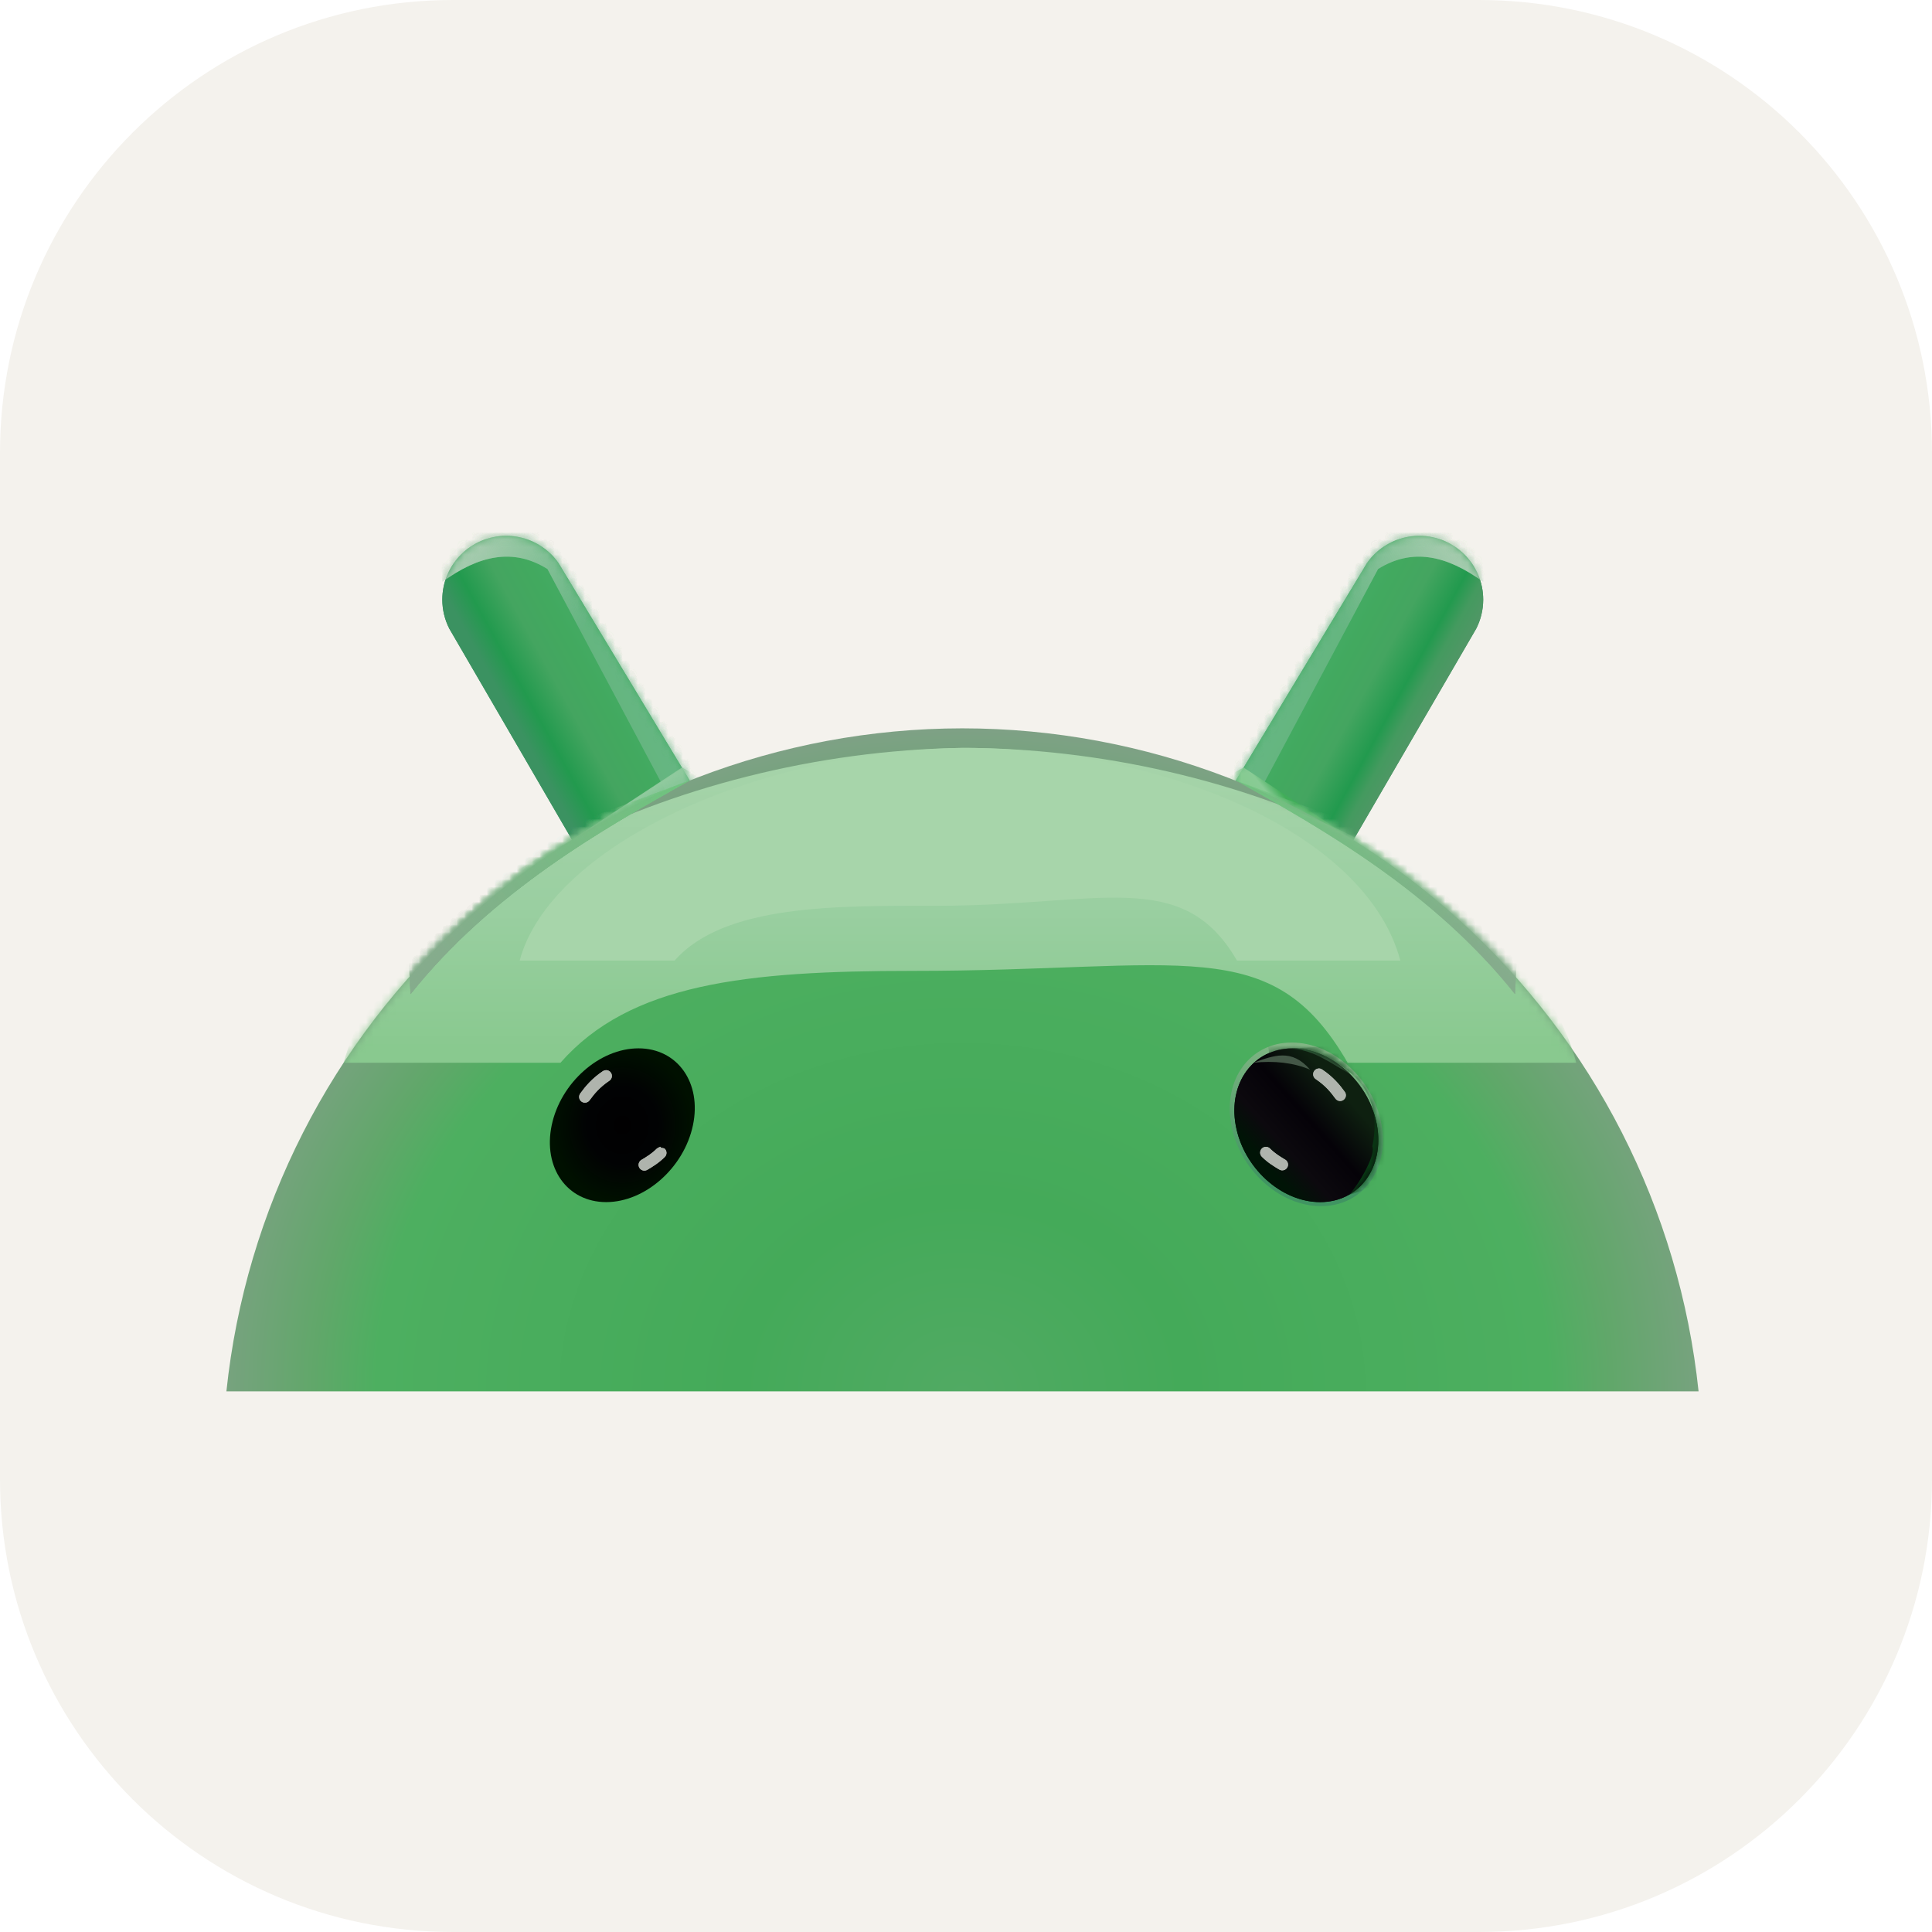 <svg width="256" height="256" viewBox="0 0 256 256" fill="none" xmlns="http://www.w3.org/2000/svg">
<path d="M196 0H60C26.863 0 0 26.863 0 60V196C0 229.137 26.863 256 60 256H196C229.137 256 256 229.137 256 196V60C256 26.863 229.137 0 196 0Z" fill="#F4F2ED"/>
<path d="M67.074 71C62.398 71 58.608 74.79 58.608 79.465C58.611 80.8 58.929 82.115 59.536 83.303L75.796 111.282L87.404 109.896L91.39 103.424L74.009 74.609C72.425 72.347 69.836 70.999 67.074 71Z" fill="url(#paint0_linear_1_5097)"/>
<mask id="mask0_1_5097" style="mask-type:luminance" maskUnits="userSpaceOnUse" x="58" y="71" width="34" height="41">
<path d="M67.074 71C62.398 71 58.608 74.79 58.608 79.465C58.61 80.8 58.929 82.115 59.536 83.303L75.796 111.282L87.404 109.896L91.39 103.424L74.009 74.609C72.425 72.347 69.836 70.999 67.074 71Z" fill="white"/>
</mask>
<g mask="url(#mask0_1_5097)">
<g filter="url(#filter0_f_1_5097)">
<path d="M58.608 77.105C63.442 73.583 68.01 72.561 72.54 75.399L88.46 105.281L95.156 101.238L83.785 72.051L70.139 64.952L58.01 71.546L58.608 77.105Z" fill="url(#paint1_linear_1_5097)"/>
</g>
</g>
<mask id="mask1_1_5097" style="mask-type:luminance" maskUnits="userSpaceOnUse" x="58" y="71" width="34" height="41">
<path d="M67.074 71C62.398 71 58.608 74.79 58.608 79.465C58.61 80.8 58.929 82.115 59.536 83.303L75.796 111.282L87.404 109.896L91.39 103.424L74.009 74.609C72.425 72.347 69.836 70.999 67.074 71Z" fill="white"/>
</mask>
<g mask="url(#mask1_1_5097)">
<g filter="url(#filter1_f_1_5097)">
<path d="M58.608 77.105C63.442 73.583 68.01 72.561 72.54 75.399L88.46 105.281L95.156 101.238L83.785 72.051L70.139 64.952L58.01 71.546L58.608 77.105Z" fill="url(#paint2_linear_1_5097)"/>
</g>
</g>
<path d="M67.074 71C62.398 71 58.608 74.79 58.608 79.465C58.611 80.8 58.929 82.115 59.536 83.303L75.796 111.282L87.404 109.896L91.39 103.424L74.009 74.609C72.425 72.347 69.836 70.999 67.074 71Z" fill="url(#paint3_linear_1_5097)"/>
<mask id="mask2_1_5097" style="mask-type:luminance" maskUnits="userSpaceOnUse" x="58" y="71" width="34" height="41">
<path d="M67.074 71C62.398 71 58.608 74.79 58.608 79.465C58.61 80.8 58.929 82.115 59.536 83.303L75.796 111.282L87.404 109.896L91.39 103.424L74.009 74.609C72.425 72.347 69.836 70.999 67.074 71Z" fill="white"/>
</mask>
<g mask="url(#mask2_1_5097)">
<g filter="url(#filter2_f_1_5097)">
<path d="M58.608 77.105C63.442 73.583 68.01 72.561 72.54 75.399L88.46 105.281L95.156 101.238L83.785 72.051L70.139 64.952L58.01 71.546L58.608 77.105Z" fill="url(#paint4_linear_1_5097)"/>
</g>
</g>
<mask id="mask3_1_5097" style="mask-type:luminance" maskUnits="userSpaceOnUse" x="58" y="71" width="34" height="41">
<path d="M67.074 71C62.398 71 58.608 74.79 58.608 79.465C58.61 80.8 58.929 82.115 59.536 83.303L75.796 111.282L87.404 109.896L91.39 103.424L74.009 74.609C72.425 72.347 69.836 70.999 67.074 71Z" fill="white"/>
</mask>
<g mask="url(#mask3_1_5097)">
<g filter="url(#filter3_f_1_5097)">
<path d="M58.608 77.105C63.442 73.583 68.01 72.561 72.54 75.399L88.46 105.281L95.156 101.238L83.785 72.051L70.139 64.952L58.01 71.546L58.608 77.105Z" fill="url(#paint5_linear_1_5097)"/>
</g>
</g>
<mask id="mask4_1_5097" style="mask-type:luminance" maskUnits="userSpaceOnUse" x="58" y="71" width="34" height="41">
<path d="M67.074 71C62.398 71 58.608 74.79 58.608 79.465C58.611 80.8 58.929 82.115 59.536 83.303L75.796 111.282L87.404 109.896L91.39 103.424L74.009 74.609C72.425 72.347 69.836 70.999 67.074 71Z" fill="white"/>
<mask id="mask5_1_5097" style="mask-type:luminance" maskUnits="userSpaceOnUse" x="58" y="71" width="34" height="41">
<path d="M67.074 71C62.398 71 58.608 74.79 58.608 79.465C58.61 80.8 58.929 82.115 59.536 83.303L75.796 111.282L87.404 109.896L91.39 103.424L74.009 74.609C72.425 72.347 69.836 70.999 67.074 71Z" fill="white"/>
</mask>
<g mask="url(#mask5_1_5097)">
<path d="M58.608 77.105C63.442 73.583 68.01 72.561 72.54 75.399L88.46 105.281L95.156 101.238L83.785 72.051L70.139 64.952L58.01 71.546L58.608 77.105Z" fill="white"/>
</g>
<mask id="mask6_1_5097" style="mask-type:luminance" maskUnits="userSpaceOnUse" x="58" y="71" width="34" height="41">
<path d="M67.074 71C62.398 71 58.608 74.79 58.608 79.465C58.61 80.8 58.929 82.115 59.536 83.303L75.796 111.282L87.404 109.896L91.39 103.424L74.009 74.609C72.425 72.347 69.836 70.999 67.074 71Z" fill="white"/>
</mask>
<g mask="url(#mask6_1_5097)">
<path d="M58.608 77.105C63.442 73.583 68.01 72.561 72.54 75.399L88.46 105.281L95.156 101.238L83.785 72.051L70.139 64.952L58.01 71.546L58.608 77.105Z" fill="white"/>
</g>
<path d="M67.074 71C62.398 71 58.608 74.79 58.608 79.465C58.611 80.8 58.929 82.115 59.536 83.303L75.796 111.282L87.404 109.896L91.39 103.424L74.009 74.609C72.425 72.347 69.836 70.999 67.074 71Z" fill="white"/>
<mask id="mask7_1_5097" style="mask-type:luminance" maskUnits="userSpaceOnUse" x="58" y="71" width="34" height="41">
<path d="M67.074 71C62.398 71 58.608 74.79 58.608 79.465C58.61 80.8 58.929 82.115 59.536 83.303L75.796 111.282L87.404 109.896L91.39 103.424L74.009 74.609C72.425 72.347 69.836 70.999 67.074 71Z" fill="white"/>
</mask>
<g mask="url(#mask7_1_5097)">
<path d="M58.608 77.105C63.442 73.583 68.01 72.561 72.54 75.399L88.46 105.281L95.156 101.238L83.785 72.051L70.139 64.952L58.01 71.546L58.608 77.105Z" fill="white"/>
</g>
<mask id="mask8_1_5097" style="mask-type:luminance" maskUnits="userSpaceOnUse" x="58" y="71" width="34" height="41">
<path d="M67.074 71C62.398 71 58.608 74.79 58.608 79.465C58.61 80.8 58.929 82.115 59.536 83.303L75.796 111.282L87.404 109.896L91.39 103.424L74.009 74.609C72.425 72.347 69.836 70.999 67.074 71Z" fill="white"/>
</mask>
<g mask="url(#mask8_1_5097)">
<path d="M58.608 77.105C63.442 73.583 68.01 72.561 72.54 75.399L88.46 105.281L95.156 101.238L83.785 72.051L70.139 64.952L58.01 71.546L58.608 77.105Z" fill="white"/>
</g>
</mask>
<g mask="url(#mask4_1_5097)">
<g filter="url(#filter4_f_1_5097)">
<path d="M90.354 101.707L75.796 111.282L90.262 114.541C91.776 109.967 96.835 104.683 90.354 101.707Z" fill="url(#paint6_linear_1_5097)"/>
</g>
</g>
<path d="M188.067 71C192.743 71 196.533 74.79 196.533 79.465C196.53 80.8 196.212 82.115 195.605 83.303L179.345 111.282L167.737 109.896L163.751 103.424L181.132 74.609C182.717 72.347 185.305 70.999 188.067 71Z" fill="url(#paint7_linear_1_5097)"/>
<mask id="mask9_1_5097" style="mask-type:luminance" maskUnits="userSpaceOnUse" x="163" y="71" width="34" height="41">
<path d="M188.067 71C192.742 71 196.532 74.79 196.532 79.465C196.53 80.8 196.212 82.115 195.604 83.303L179.345 111.282L167.736 109.896L163.751 103.424L181.131 74.609C182.716 72.347 185.305 70.999 188.067 71Z" fill="white"/>
</mask>
<g mask="url(#mask9_1_5097)">
<g filter="url(#filter5_f_1_5097)">
<path d="M196.533 77.105C191.699 73.583 187.131 72.561 182.601 75.399L166.681 105.281L159.984 101.238L171.356 72.051L185.001 64.952L197.131 71.546L196.533 77.105Z" fill="url(#paint8_linear_1_5097)"/>
</g>
</g>
<mask id="mask10_1_5097" style="mask-type:luminance" maskUnits="userSpaceOnUse" x="163" y="71" width="34" height="41">
<path d="M188.067 71C192.742 71 196.532 74.79 196.532 79.465C196.53 80.8 196.212 82.115 195.604 83.303L179.345 111.282L167.736 109.896L163.751 103.424L181.131 74.609C182.716 72.347 185.305 70.999 188.067 71Z" fill="white"/>
</mask>
<g mask="url(#mask10_1_5097)">
<g filter="url(#filter6_f_1_5097)">
<path d="M196.533 77.105C191.699 73.583 187.131 72.561 182.601 75.399L166.681 105.281L159.984 101.238L171.356 72.051L185.001 64.952L197.131 71.546L196.533 77.105Z" fill="url(#paint9_linear_1_5097)"/>
</g>
</g>
<path d="M188.067 71C192.743 71 196.533 74.79 196.533 79.465C196.53 80.8 196.212 82.115 195.605 83.303L179.345 111.282L167.737 109.896L163.751 103.424L181.132 74.609C182.717 72.347 185.305 70.999 188.067 71Z" fill="url(#paint10_linear_1_5097)"/>
<mask id="mask11_1_5097" style="mask-type:luminance" maskUnits="userSpaceOnUse" x="163" y="71" width="34" height="41">
<path d="M188.067 71C192.742 71 196.532 74.79 196.532 79.465C196.53 80.8 196.212 82.115 195.604 83.303L179.345 111.282L167.736 109.896L163.751 103.424L181.131 74.609C182.716 72.347 185.305 70.999 188.067 71Z" fill="white"/>
</mask>
<g mask="url(#mask11_1_5097)">
<g filter="url(#filter7_f_1_5097)">
<path d="M196.533 77.105C191.699 73.583 187.131 72.561 182.601 75.399L166.681 105.281L159.984 101.238L171.356 72.051L185.001 64.952L197.131 71.546L196.533 77.105Z" fill="url(#paint11_linear_1_5097)"/>
</g>
</g>
<mask id="mask12_1_5097" style="mask-type:luminance" maskUnits="userSpaceOnUse" x="163" y="71" width="34" height="41">
<path d="M188.067 71C192.742 71 196.532 74.79 196.532 79.465C196.53 80.8 196.212 82.115 195.604 83.303L179.345 111.282L167.736 109.896L163.751 103.424L181.131 74.609C182.716 72.347 185.305 70.999 188.067 71Z" fill="white"/>
</mask>
<g mask="url(#mask12_1_5097)">
<g filter="url(#filter8_f_1_5097)">
<path d="M196.533 77.105C191.699 73.583 187.131 72.561 182.601 75.399L166.681 105.281L159.984 101.238L171.356 72.051L185.001 64.952L197.131 71.546L196.533 77.105Z" fill="url(#paint12_linear_1_5097)"/>
</g>
</g>
<mask id="mask13_1_5097" style="mask-type:luminance" maskUnits="userSpaceOnUse" x="163" y="71" width="34" height="41">
<path d="M188.068 71C192.743 71 196.533 74.79 196.533 79.465C196.531 80.8 196.213 82.115 195.605 83.303L179.346 111.282L167.737 109.896L163.752 103.424L181.132 74.609C182.717 72.347 185.306 70.999 188.068 71Z" fill="white"/>
<mask id="mask14_1_5097" style="mask-type:luminance" maskUnits="userSpaceOnUse" x="163" y="71" width="34" height="41">
<path d="M188.068 71C192.743 71 196.533 74.79 196.533 79.465C196.531 80.8 196.213 82.115 195.605 83.303L179.346 111.282L167.737 109.896L163.752 103.424L181.132 74.609C182.717 72.347 185.306 70.999 188.068 71Z" fill="white"/>
</mask>
<g mask="url(#mask14_1_5097)">
<path d="M196.534 77.105C191.7 73.583 187.132 72.561 182.602 75.399L166.682 105.281L159.985 101.238L171.357 72.051L185.002 64.952L197.132 71.546L196.534 77.105Z" fill="white"/>
</g>
<mask id="mask15_1_5097" style="mask-type:luminance" maskUnits="userSpaceOnUse" x="163" y="71" width="34" height="41">
<path d="M188.068 71C192.743 71 196.533 74.79 196.533 79.465C196.531 80.8 196.213 82.115 195.605 83.303L179.346 111.282L167.737 109.896L163.752 103.424L181.132 74.609C182.717 72.347 185.306 70.999 188.068 71Z" fill="white"/>
</mask>
<g mask="url(#mask15_1_5097)">
<path d="M196.534 77.105C191.7 73.583 187.132 72.561 182.602 75.399L166.682 105.281L159.985 101.238L171.357 72.051L185.002 64.952L197.132 71.546L196.534 77.105Z" fill="white"/>
</g>
<path d="M188.068 71C192.743 71 196.533 74.79 196.533 79.465C196.531 80.8 196.213 82.115 195.605 83.303L179.346 111.282L167.737 109.896L163.752 103.424L181.132 74.609C182.717 72.347 185.306 70.999 188.068 71Z" fill="white"/>
<mask id="mask16_1_5097" style="mask-type:luminance" maskUnits="userSpaceOnUse" x="163" y="71" width="34" height="41">
<path d="M188.068 71C192.743 71 196.533 74.79 196.533 79.465C196.531 80.8 196.213 82.115 195.605 83.303L179.346 111.282L167.737 109.896L163.752 103.424L181.132 74.609C182.717 72.347 185.306 70.999 188.068 71Z" fill="white"/>
</mask>
<g mask="url(#mask16_1_5097)">
<path d="M196.534 77.105C191.7 73.583 187.132 72.561 182.602 75.399L166.682 105.281L159.985 101.238L171.357 72.051L185.002 64.952L197.132 71.546L196.534 77.105Z" fill="white"/>
</g>
<mask id="mask17_1_5097" style="mask-type:luminance" maskUnits="userSpaceOnUse" x="163" y="71" width="34" height="41">
<path d="M188.068 71C192.743 71 196.533 74.79 196.533 79.465C196.531 80.8 196.213 82.115 195.605 83.303L179.346 111.282L167.737 109.896L163.752 103.424L181.132 74.609C182.717 72.347 185.306 70.999 188.068 71Z" fill="white"/>
</mask>
<g mask="url(#mask17_1_5097)">
<path d="M196.534 77.105C191.7 73.583 187.132 72.561 182.602 75.399L166.682 105.281L159.985 101.238L171.357 72.051L185.002 64.952L197.132 71.546L196.534 77.105Z" fill="white"/>
</g>
</mask>
<g mask="url(#mask13_1_5097)">
<g filter="url(#filter9_f_1_5097)">
<path d="M164.788 101.707L179.346 111.282L164.879 114.541C163.366 109.967 158.307 104.683 164.788 101.707Z" fill="url(#paint13_linear_1_5097)"/>
</g>
</g>
<path d="M127.502 96.509C103.27 96.526 79.901 105.51 61.898 121.731C43.896 137.952 32.533 160.261 30 184.361H225.07C222.535 160.25 211.163 137.932 193.147 121.709C175.131 105.487 151.746 96.51 127.502 96.509Z" fill="url(#paint14_radial_1_5097)"/>
<g filter="url(#filter10_f_1_5097)">
<path d="M175.039 159.822C169.539 159.822 164.212 154.969 163.139 148.982C162.066 142.994 165.655 138.141 171.155 138.141C176.654 138.141 181.982 142.994 183.054 148.982C184.127 154.969 180.538 159.822 175.039 159.822Z" fill="url(#paint15_linear_1_5097)"/>
</g>
<path d="M174.922 159.286C169.753 159.286 164.746 154.725 163.738 149.098C162.73 143.471 166.103 138.91 171.271 138.91C176.44 138.91 181.447 143.471 182.455 149.098C183.463 154.725 180.09 159.286 174.922 159.286Z" fill="url(#paint16_linear_1_5097)"/>
<mask id="mask18_1_5097" style="mask-type:luminance" maskUnits="userSpaceOnUse" x="30" y="96" width="196" height="89">
<path d="M127.502 96.509C103.27 96.526 79.901 105.51 61.898 121.731C43.896 137.952 32.533 160.261 30 184.361H225.07C222.535 160.25 211.163 137.932 193.147 121.709C175.131 105.487 151.746 96.51 127.502 96.509Z" fill="white"/>
</mask>
<g mask="url(#mask18_1_5097)">
<g filter="url(#filter11_f_1_5097)">
<path d="M45.527 140.82H74.264C83.493 130.3 98.862 128.648 120.906 128.648C156.833 128.648 168.49 123.363 178.569 140.82H208.87C202.407 116.701 164.035 99.099 127.502 99.099C88.344 99.676 51.17 119.76 45.527 140.82Z" fill="url(#paint17_linear_1_5097)"/>
</g>
</g>
<path d="M80.32 159.286C85.489 159.286 90.637 154.725 91.82 149.098C93.002 143.471 89.771 138.91 84.603 138.91C79.434 138.91 74.285 143.471 73.103 149.098C71.921 154.725 75.152 159.286 80.32 159.286Z" fill="url(#paint18_radial_1_5097)"/>
<mask id="mask19_1_5097" style="mask-type:luminance" maskUnits="userSpaceOnUse" x="30" y="96" width="196" height="89">
<path d="M127.502 96.509C103.27 96.526 79.901 105.51 61.898 121.731C43.896 137.952 32.533 160.261 30 184.361H225.07C222.535 160.25 211.163 137.932 193.147 121.709C175.131 105.487 151.746 96.51 127.502 96.509Z" fill="white"/>
</mask>
<g mask="url(#mask19_1_5097)">
<g filter="url(#filter12_f_1_5097)">
<path d="M68.856 127.286H89.388C95.981 119.769 111.051 120.02 124.209 120.02C145.653 120.02 156.708 114.813 163.909 127.286H185.557C180.94 110.053 153.503 99.099 127.637 99.099C99.912 99.508 72.888 112.239 68.856 127.286Z" fill="#A7D5AA"/>
</g>
</g>
<path d="M174.922 159.286C169.753 159.286 164.746 154.725 163.738 149.098C162.73 143.471 166.103 138.91 171.271 138.91C176.44 138.91 181.447 143.471 182.455 149.098C183.463 154.725 180.09 159.286 174.922 159.286Z" fill="url(#paint19_linear_1_5097)"/>
<mask id="mask20_1_5097" style="mask-type:luminance" maskUnits="userSpaceOnUse" x="163" y="138" width="20" height="22">
<path d="M174.923 159.286C169.754 159.286 164.747 154.725 163.739 149.098C162.731 143.471 166.104 138.91 171.272 138.91C176.441 138.91 181.448 143.471 182.456 149.098C183.464 154.725 180.091 159.286 174.923 159.286Z" fill="white"/>
</mask>
<g mask="url(#mask20_1_5097)">
<g filter="url(#filter13_f_1_5097)">
<path d="M178.723 158.334C180.256 156.739 182.348 152.817 181.836 151.931C183.708 143.175 176.769 139.797 171.272 138.91L184.676 138.141C184.676 138.141 187.651 147.182 187.835 147.807C189.129 152.197 184.203 156.866 178.723 158.334Z" fill="#083E15"/>
</g>
</g>
<g filter="url(#filter14_f_1_5097)">
<path d="M173.588 141.731C171.383 140.809 168.868 140.524 166.067 140.82C168.799 139.848 171.149 138.911 173.588 141.731Z" fill="#445747"/>
</g>
<mask id="mask21_1_5097" style="mask-type:luminance" maskUnits="userSpaceOnUse" x="163" y="138" width="20" height="22">
<path d="M174.923 159.286C169.754 159.286 164.747 154.725 163.739 149.098C162.731 143.471 166.104 138.91 171.272 138.91C176.441 138.91 181.448 143.471 182.456 149.098C183.464 154.725 180.091 159.286 174.923 159.286Z" fill="white"/>
</mask>
<g mask="url(#mask21_1_5097)">
<g filter="url(#filter15_f_1_5097)">
<path d="M168.173 139.528C172.41 137.795 175.521 140.421 178.83 142.28L178.137 137.699L167.935 138.141L168.173 139.528Z" fill="#375F40"/>
</g>
</g>
<g filter="url(#filter16_f_1_5097)">
<path d="M174.787 141.579C174.73 141.578 174.673 141.583 174.617 141.595C174.418 141.635 174.243 141.753 174.131 141.922C173.896 142.273 173.99 142.748 174.341 142.983C175.615 143.835 176.349 144.731 176.953 145.571C177.2 145.912 177.677 145.989 178.019 145.743C178.358 145.499 178.438 145.027 178.198 144.685C177.549 143.782 176.658 142.693 175.191 141.713C175.072 141.632 174.931 141.584 174.787 141.579ZM80.295 141.803C80.151 141.806 80.01 141.85 79.89 141.929C78.424 142.909 77.532 143.995 76.884 144.898C76.636 145.24 76.713 145.719 77.055 145.966C77.398 146.214 77.876 146.137 78.124 145.794C78.727 144.955 79.467 144.056 80.741 143.204C81.091 142.969 81.184 142.496 80.951 142.146C80.839 141.976 80.664 141.859 80.465 141.818C80.409 141.807 80.352 141.803 80.295 141.803ZM87.547 151.997C87.691 151.854 87.149 152.078 87.006 152.222C86.356 152.872 85.711 153.264 84.99 153.693C84.629 153.908 84.508 154.375 84.722 154.737C84.937 155.104 85.41 155.225 85.774 155.006C86.498 154.575 87.294 154.097 88.088 153.304C88.387 153.006 88.387 152.521 88.088 152.222C87.945 152.078 87.403 152.141 87.547 151.997ZM167.741 151.963C167.538 151.963 167.343 152.044 167.2 152.188C166.901 152.486 166.901 152.971 167.2 153.27C167.994 154.063 168.796 154.54 169.519 154.972C169.882 155.185 170.349 155.065 170.564 154.703C170.777 154.34 170.657 153.873 170.295 153.659C169.575 153.229 168.932 152.838 168.282 152.188C168.138 152.044 167.944 151.963 167.741 151.963Z" fill="#AFB4AD"/>
</g>
<g filter="url(#filter17_f_1_5097)">
<path d="M174.787 141.579C174.73 141.578 174.673 141.583 174.617 141.595C174.418 141.635 174.243 141.753 174.131 141.922C173.896 142.273 173.99 142.748 174.341 142.983C175.615 143.835 176.349 144.731 176.953 145.571C177.2 145.912 177.677 145.989 178.019 145.743C178.358 145.499 178.438 145.027 178.198 144.685C177.549 143.782 176.658 142.693 175.191 141.713C175.072 141.632 174.931 141.584 174.787 141.579ZM80.295 141.803C80.151 141.806 80.01 141.85 79.89 141.929C78.424 142.909 77.532 143.995 76.884 144.898C76.636 145.24 76.713 145.719 77.055 145.966C77.398 146.214 77.876 146.137 78.124 145.794C78.727 144.955 79.467 144.056 80.741 143.204C81.091 142.969 81.184 142.496 80.951 142.146C80.839 141.976 80.664 141.859 80.465 141.818C80.409 141.807 80.352 141.803 80.295 141.803ZM87.547 151.997C87.691 151.854 87.149 152.078 87.006 152.222C86.356 152.872 85.711 153.264 84.99 153.693C84.629 153.908 84.508 154.375 84.722 154.737C84.937 155.104 85.41 155.225 85.774 155.006C86.498 154.575 87.294 154.097 88.088 153.304C88.387 153.006 88.387 152.521 88.088 152.222C87.945 152.078 87.403 152.141 87.547 151.997ZM167.741 151.963C167.538 151.963 167.343 152.044 167.2 152.188C166.901 152.486 166.901 152.971 167.2 153.27C167.994 154.063 168.796 154.54 169.519 154.972C169.882 155.185 170.349 155.065 170.564 154.703C170.777 154.34 170.657 153.873 170.295 153.659C169.575 153.229 168.932 152.838 168.282 152.188C168.138 152.044 167.944 151.963 167.741 151.963Z" fill="#AFB4AD"/>
</g>
<mask id="mask22_1_5097" style="mask-type:luminance" maskUnits="userSpaceOnUse" x="30" y="96" width="196" height="89">
<path d="M127.502 96.509C103.27 96.526 79.901 105.51 61.898 121.731C43.896 137.952 32.533 160.261 30 184.361H225.07C222.535 160.25 211.163 137.932 193.147 121.709C175.131 105.487 151.746 96.51 127.502 96.509Z" fill="white"/>
</mask>
<g mask="url(#mask22_1_5097)">
<g filter="url(#filter18_f_1_5097)">
<path d="M91.39 103.424C79.858 109.844 65.162 118.212 54.398 131.722L53.632 117.4L91.39 103.424Z" fill="url(#paint20_linear_1_5097)"/>
</g>
</g>
<mask id="mask23_1_5097" style="mask-type:luminance" maskUnits="userSpaceOnUse" x="30" y="96" width="196" height="89">
<path d="M127.502 96.509C103.27 96.526 79.901 105.51 61.898 121.731C43.896 137.952 32.533 160.261 30 184.361H225.07C222.535 160.25 211.163 137.932 193.147 121.709C175.131 105.487 151.746 96.51 127.502 96.509Z" fill="white"/>
</mask>
<g mask="url(#mask23_1_5097)">
<g filter="url(#filter19_f_1_5097)">
<path d="M91.39 103.424C79.858 109.844 65.162 118.212 54.398 131.722L53.632 117.4L91.39 103.424Z" fill="url(#paint21_linear_1_5097)"/>
</g>
</g>
<mask id="mask24_1_5097" style="mask-type:luminance" maskUnits="userSpaceOnUse" x="30" y="96" width="196" height="89">
<path d="M127.502 96.509C103.27 96.526 79.901 105.51 61.898 121.731C43.896 137.952 32.533 160.261 30 184.361H225.07C222.535 160.25 211.163 137.932 193.147 121.709C175.131 105.487 151.746 96.51 127.502 96.509Z" fill="white"/>
</mask>
<g mask="url(#mask24_1_5097)">
<g filter="url(#filter20_f_1_5097)">
<path d="M91.39 103.424C79.858 109.844 65.162 118.212 54.398 131.722L53.632 117.4L91.39 103.424Z" fill="url(#paint22_linear_1_5097)"/>
</g>
</g>
<mask id="mask25_1_5097" style="mask-type:luminance" maskUnits="userSpaceOnUse" x="30" y="96" width="196" height="89">
<path d="M127.502 96.509C103.27 96.526 79.901 105.51 61.898 121.731C43.896 137.952 32.533 160.261 30 184.361H225.07C222.535 160.25 211.163 137.932 193.147 121.709C175.131 105.487 151.746 96.51 127.502 96.509Z" fill="white"/>
</mask>
<g mask="url(#mask25_1_5097)">
<g filter="url(#filter21_f_1_5097)">
<path d="M91.39 103.424C79.858 109.844 65.162 118.212 54.398 131.722L53.632 117.4L91.39 103.424Z" fill="url(#paint23_linear_1_5097)"/>
</g>
</g>
<mask id="mask26_1_5097" style="mask-type:luminance" maskUnits="userSpaceOnUse" x="30" y="96" width="196" height="89">
<path d="M127.64 96.509C151.873 96.526 175.242 105.51 193.244 121.731C211.247 137.952 222.609 160.261 225.143 184.361H30.073C32.607 160.25 43.979 137.932 61.996 121.709C80.012 105.487 103.397 96.51 127.64 96.509Z" fill="white"/>
</mask>
<g mask="url(#mask26_1_5097)">
<g filter="url(#filter22_f_1_5097)">
<path d="M163.753 103.424C175.285 109.844 189.981 118.212 200.745 131.722L201.511 117.4L163.753 103.424Z" fill="url(#paint24_linear_1_5097)"/>
</g>
</g>
<mask id="mask27_1_5097" style="mask-type:luminance" maskUnits="userSpaceOnUse" x="30" y="96" width="196" height="89">
<path d="M127.64 96.509C151.873 96.526 175.242 105.51 193.244 121.731C211.247 137.952 222.609 160.261 225.143 184.361H30.073C32.607 160.25 43.979 137.932 61.996 121.709C80.012 105.487 103.397 96.51 127.64 96.509Z" fill="white"/>
</mask>
<g mask="url(#mask27_1_5097)">
<g filter="url(#filter23_f_1_5097)">
<path d="M163.753 103.424C175.285 109.844 189.981 118.212 200.745 131.722L201.511 117.4L163.753 103.424Z" fill="url(#paint25_linear_1_5097)"/>
</g>
</g>
<defs>
<filter id="filter0_f_1_5097" x="52.306" y="59.248" width="48.554" height="51.737" filterUnits="userSpaceOnUse" color-interpolation-filters="sRGB">
<feFlood flood-opacity="0" result="BackgroundImageFix"/>
<feBlend mode="normal" in="SourceGraphic" in2="BackgroundImageFix" result="shape"/>
<feGaussianBlur stdDeviation="2.852" result="effect1_foregroundBlur_1_5097"/>
</filter>
<filter id="filter1_f_1_5097" x="56.293" y="63.234" width="40.581" height="43.763" filterUnits="userSpaceOnUse" color-interpolation-filters="sRGB">
<feFlood flood-opacity="0" result="BackgroundImageFix"/>
<feBlend mode="normal" in="SourceGraphic" in2="BackgroundImageFix" result="shape"/>
<feGaussianBlur stdDeviation="0.859" result="effect1_foregroundBlur_1_5097"/>
</filter>
<filter id="filter2_f_1_5097" x="52.306" y="59.248" width="48.554" height="51.737" filterUnits="userSpaceOnUse" color-interpolation-filters="sRGB">
<feFlood flood-opacity="0" result="BackgroundImageFix"/>
<feBlend mode="normal" in="SourceGraphic" in2="BackgroundImageFix" result="shape"/>
<feGaussianBlur stdDeviation="2.852" result="effect1_foregroundBlur_1_5097"/>
</filter>
<filter id="filter3_f_1_5097" x="56.293" y="63.234" width="40.581" height="43.763" filterUnits="userSpaceOnUse" color-interpolation-filters="sRGB">
<feFlood flood-opacity="0" result="BackgroundImageFix"/>
<feBlend mode="normal" in="SourceGraphic" in2="BackgroundImageFix" result="shape"/>
<feGaussianBlur stdDeviation="0.859" result="effect1_foregroundBlur_1_5097"/>
</filter>
<filter id="filter4_f_1_5097" x="71.877" y="97.788" width="25.613" height="20.671" filterUnits="userSpaceOnUse" color-interpolation-filters="sRGB">
<feFlood flood-opacity="0" result="BackgroundImageFix"/>
<feBlend mode="normal" in="SourceGraphic" in2="BackgroundImageFix" result="shape"/>
<feGaussianBlur stdDeviation="1.959" result="effect1_foregroundBlur_1_5097"/>
</filter>
<filter id="filter5_f_1_5097" x="154.28" y="59.248" width="48.554" height="51.737" filterUnits="userSpaceOnUse" color-interpolation-filters="sRGB">
<feFlood flood-opacity="0" result="BackgroundImageFix"/>
<feBlend mode="normal" in="SourceGraphic" in2="BackgroundImageFix" result="shape"/>
<feGaussianBlur stdDeviation="2.852" result="effect1_foregroundBlur_1_5097"/>
</filter>
<filter id="filter6_f_1_5097" x="158.267" y="63.234" width="40.581" height="43.763" filterUnits="userSpaceOnUse" color-interpolation-filters="sRGB">
<feFlood flood-opacity="0" result="BackgroundImageFix"/>
<feBlend mode="normal" in="SourceGraphic" in2="BackgroundImageFix" result="shape"/>
<feGaussianBlur stdDeviation="0.859" result="effect1_foregroundBlur_1_5097"/>
</filter>
<filter id="filter7_f_1_5097" x="154.28" y="59.248" width="48.554" height="51.737" filterUnits="userSpaceOnUse" color-interpolation-filters="sRGB">
<feFlood flood-opacity="0" result="BackgroundImageFix"/>
<feBlend mode="normal" in="SourceGraphic" in2="BackgroundImageFix" result="shape"/>
<feGaussianBlur stdDeviation="2.852" result="effect1_foregroundBlur_1_5097"/>
</filter>
<filter id="filter8_f_1_5097" x="158.267" y="63.234" width="40.581" height="43.763" filterUnits="userSpaceOnUse" color-interpolation-filters="sRGB">
<feFlood flood-opacity="0" result="BackgroundImageFix"/>
<feBlend mode="normal" in="SourceGraphic" in2="BackgroundImageFix" result="shape"/>
<feGaussianBlur stdDeviation="0.859" result="effect1_foregroundBlur_1_5097"/>
</filter>
<filter id="filter9_f_1_5097" x="156.287" y="96.424" width="28.341" height="23.399" filterUnits="userSpaceOnUse" color-interpolation-filters="sRGB">
<feFlood flood-opacity="0" result="BackgroundImageFix"/>
<feBlend mode="normal" in="SourceGraphic" in2="BackgroundImageFix" result="shape"/>
<feGaussianBlur stdDeviation="2.641" result="effect1_foregroundBlur_1_5097"/>
</filter>
<filter id="filter10_f_1_5097" x="160.104" y="135.296" width="25.985" height="27.372" filterUnits="userSpaceOnUse" color-interpolation-filters="sRGB">
<feFlood flood-opacity="0" result="BackgroundImageFix"/>
<feBlend mode="normal" in="SourceGraphic" in2="BackgroundImageFix" result="shape"/>
<feGaussianBlur stdDeviation="1.423" result="effect1_foregroundBlur_1_5097"/>
</filter>
<filter id="filter11_f_1_5097" x="15.948" y="69.52" width="222.501" height="100.88" filterUnits="userSpaceOnUse" color-interpolation-filters="sRGB">
<feFlood flood-opacity="0" result="BackgroundImageFix"/>
<feBlend mode="normal" in="SourceGraphic" in2="BackgroundImageFix" result="shape"/>
<feGaussianBlur stdDeviation="14.79" result="effect1_foregroundBlur_1_5097"/>
</filter>
<filter id="filter12_f_1_5097" x="53.83" y="84.072" width="146.753" height="58.239" filterUnits="userSpaceOnUse" color-interpolation-filters="sRGB">
<feFlood flood-opacity="0" result="BackgroundImageFix"/>
<feBlend mode="normal" in="SourceGraphic" in2="BackgroundImageFix" result="shape"/>
<feGaussianBlur stdDeviation="7.513" result="effect1_foregroundBlur_1_5097"/>
</filter>
<filter id="filter13_f_1_5097" x="170.399" y="137.268" width="18.517" height="21.939" filterUnits="userSpaceOnUse" color-interpolation-filters="sRGB">
<feFlood flood-opacity="0" result="BackgroundImageFix"/>
<feBlend mode="normal" in="SourceGraphic" in2="BackgroundImageFix" result="shape"/>
<feGaussianBlur stdDeviation="0.436" result="effect1_foregroundBlur_1_5097"/>
</filter>
<filter id="filter14_f_1_5097" x="165.2" y="138.986" width="9.256" height="3.613" filterUnits="userSpaceOnUse" color-interpolation-filters="sRGB">
<feFlood flood-opacity="0" result="BackgroundImageFix"/>
<feBlend mode="normal" in="SourceGraphic" in2="BackgroundImageFix" result="shape"/>
<feGaussianBlur stdDeviation="0.434" result="effect1_foregroundBlur_1_5097"/>
</filter>
<filter id="filter15_f_1_5097" x="166.26" y="136.024" width="14.245" height="7.931" filterUnits="userSpaceOnUse" color-interpolation-filters="sRGB">
<feFlood flood-opacity="0" result="BackgroundImageFix"/>
<feBlend mode="normal" in="SourceGraphic" in2="BackgroundImageFix" result="shape"/>
<feGaussianBlur stdDeviation="0.837" result="effect1_foregroundBlur_1_5097"/>
</filter>
<filter id="filter16_f_1_5097" x="74.019" y="138.86" width="107.036" height="18.974" filterUnits="userSpaceOnUse" color-interpolation-filters="sRGB">
<feFlood flood-opacity="0" result="BackgroundImageFix"/>
<feBlend mode="normal" in="SourceGraphic" in2="BackgroundImageFix" result="shape"/>
<feGaussianBlur stdDeviation="1.36" result="effect1_foregroundBlur_1_5097"/>
</filter>
<filter id="filter17_f_1_5097" x="75.971" y="140.812" width="103.132" height="15.071" filterUnits="userSpaceOnUse" color-interpolation-filters="sRGB">
<feFlood flood-opacity="0" result="BackgroundImageFix"/>
<feBlend mode="normal" in="SourceGraphic" in2="BackgroundImageFix" result="shape"/>
<feGaussianBlur stdDeviation="0.384" result="effect1_foregroundBlur_1_5097"/>
</filter>
<filter id="filter18_f_1_5097" x="51.432" y="101.224" width="42.157" height="32.697" filterUnits="userSpaceOnUse" color-interpolation-filters="sRGB">
<feFlood flood-opacity="0" result="BackgroundImageFix"/>
<feBlend mode="normal" in="SourceGraphic" in2="BackgroundImageFix" result="shape"/>
<feGaussianBlur stdDeviation="1.1" result="effect1_foregroundBlur_1_5097"/>
</filter>
<filter id="filter19_f_1_5097" x="53.48" y="103.272" width="38.062" height="28.602" filterUnits="userSpaceOnUse" color-interpolation-filters="sRGB">
<feFlood flood-opacity="0" result="BackgroundImageFix"/>
<feBlend mode="normal" in="SourceGraphic" in2="BackgroundImageFix" result="shape"/>
<feGaussianBlur stdDeviation="0.076" result="effect1_foregroundBlur_1_5097"/>
</filter>
<filter id="filter20_f_1_5097" x="51.432" y="101.224" width="42.157" height="32.697" filterUnits="userSpaceOnUse" color-interpolation-filters="sRGB">
<feFlood flood-opacity="0" result="BackgroundImageFix"/>
<feBlend mode="normal" in="SourceGraphic" in2="BackgroundImageFix" result="shape"/>
<feGaussianBlur stdDeviation="1.1" result="effect1_foregroundBlur_1_5097"/>
</filter>
<filter id="filter21_f_1_5097" x="53.48" y="103.272" width="38.062" height="28.602" filterUnits="userSpaceOnUse" color-interpolation-filters="sRGB">
<feFlood flood-opacity="0" result="BackgroundImageFix"/>
<feBlend mode="normal" in="SourceGraphic" in2="BackgroundImageFix" result="shape"/>
<feGaussianBlur stdDeviation="0.076" result="effect1_foregroundBlur_1_5097"/>
</filter>
<filter id="filter22_f_1_5097" x="161.553" y="101.224" width="42.157" height="32.697" filterUnits="userSpaceOnUse" color-interpolation-filters="sRGB">
<feFlood flood-opacity="0" result="BackgroundImageFix"/>
<feBlend mode="normal" in="SourceGraphic" in2="BackgroundImageFix" result="shape"/>
<feGaussianBlur stdDeviation="1.1" result="effect1_foregroundBlur_1_5097"/>
</filter>
<filter id="filter23_f_1_5097" x="163.601" y="103.272" width="38.062" height="28.602" filterUnits="userSpaceOnUse" color-interpolation-filters="sRGB">
<feFlood flood-opacity="0" result="BackgroundImageFix"/>
<feBlend mode="normal" in="SourceGraphic" in2="BackgroundImageFix" result="shape"/>
<feGaussianBlur stdDeviation="0.076" result="effect1_foregroundBlur_1_5097"/>
</filter>
<linearGradient id="paint0_linear_1_5097" x1="67.666" y1="97.293" x2="82.7" y2="89.017" gradientUnits="userSpaceOnUse">
<stop offset="0.078" stop-color="#3B9261"/>
<stop offset="0.25" stop-color="#229A4E"/>
<stop offset="0.5" stop-color="#44A560"/>
<stop offset="0.75" stop-color="#42A95F"/>
<stop offset="1" stop-color="#44AC66"/>
</linearGradient>
<linearGradient id="paint1_linear_1_5097" x1="78.173" y1="81.513" x2="62.408" y2="72.401" gradientUnits="userSpaceOnUse">
<stop stop-color="#7CBC95" stop-opacity="0.365"/>
<stop offset="1" stop-color="#B6D2BB" stop-opacity="0.649"/>
</linearGradient>
<linearGradient id="paint2_linear_1_5097" x1="78.173" y1="81.513" x2="62.408" y2="72.401" gradientUnits="userSpaceOnUse">
<stop stop-color="#7CBC95" stop-opacity="0.365"/>
<stop offset="1" stop-color="#B6D2BB" stop-opacity="0.649"/>
</linearGradient>
<linearGradient id="paint3_linear_1_5097" x1="67.666" y1="97.293" x2="82.7" y2="89.017" gradientUnits="userSpaceOnUse">
<stop offset="0.078" stop-color="#3B9261"/>
<stop offset="0.25" stop-color="#229A4E"/>
<stop offset="0.5" stop-color="#44A560"/>
<stop offset="0.75" stop-color="#42A95F"/>
<stop offset="1" stop-color="#44AC66"/>
</linearGradient>
<linearGradient id="paint4_linear_1_5097" x1="78.173" y1="81.513" x2="62.408" y2="72.401" gradientUnits="userSpaceOnUse">
<stop stop-color="#7CBC95" stop-opacity="0.365"/>
<stop offset="1" stop-color="#B6D2BB" stop-opacity="0.649"/>
</linearGradient>
<linearGradient id="paint5_linear_1_5097" x1="78.173" y1="81.513" x2="62.408" y2="72.401" gradientUnits="userSpaceOnUse">
<stop stop-color="#7CBC95" stop-opacity="0.365"/>
<stop offset="1" stop-color="#B6D2BB" stop-opacity="0.649"/>
</linearGradient>
<linearGradient id="paint6_linear_1_5097" x1="83.411" y1="103.425" x2="88.546" y2="111.282" gradientUnits="userSpaceOnUse">
<stop stop-color="#4BB064"/>
<stop offset="0.271" stop-color="#90CA9E"/>
<stop offset="1" stop-color="#90CA9E" stop-opacity="0"/>
</linearGradient>
<linearGradient id="paint7_linear_1_5097" x1="187.475" y1="97.293" x2="172.441" y2="89.017" gradientUnits="userSpaceOnUse">
<stop offset="0.078" stop-color="#3B9261"/>
<stop offset="0.25" stop-color="#229A4E"/>
<stop offset="0.5" stop-color="#44A560"/>
<stop offset="0.75" stop-color="#42A95F"/>
<stop offset="1" stop-color="#44AC66"/>
</linearGradient>
<linearGradient id="paint8_linear_1_5097" x1="176.967" y1="81.513" x2="192.732" y2="72.401" gradientUnits="userSpaceOnUse">
<stop stop-color="#7CBC95" stop-opacity="0.365"/>
<stop offset="1" stop-color="#B6D2BB" stop-opacity="0.649"/>
</linearGradient>
<linearGradient id="paint9_linear_1_5097" x1="176.967" y1="81.513" x2="192.732" y2="72.401" gradientUnits="userSpaceOnUse">
<stop stop-color="#7CBC95" stop-opacity="0.365"/>
<stop offset="1" stop-color="#B6D2BB" stop-opacity="0.649"/>
</linearGradient>
<linearGradient id="paint10_linear_1_5097" x1="187.475" y1="97.293" x2="172.441" y2="89.017" gradientUnits="userSpaceOnUse">
<stop stop-color="#4F9765"/>
<stop offset="0.125" stop-color="#449A5F"/>
<stop offset="0.25" stop-color="#229A4E"/>
<stop offset="0.5" stop-color="#44A560"/>
<stop offset="0.75" stop-color="#42A95F"/>
<stop offset="1" stop-color="#44AC66"/>
</linearGradient>
<linearGradient id="paint11_linear_1_5097" x1="176.967" y1="81.513" x2="192.732" y2="72.401" gradientUnits="userSpaceOnUse">
<stop stop-color="#7CBC95" stop-opacity="0.365"/>
<stop offset="1" stop-color="#B6D2BB" stop-opacity="0.649"/>
</linearGradient>
<linearGradient id="paint12_linear_1_5097" x1="176.967" y1="81.513" x2="192.732" y2="72.401" gradientUnits="userSpaceOnUse">
<stop stop-color="#7CBC95" stop-opacity="0.365"/>
<stop offset="1" stop-color="#B6D2BB" stop-opacity="0.649"/>
</linearGradient>
<linearGradient id="paint13_linear_1_5097" x1="172.067" y1="106.494" x2="167.737" y2="109.896" gradientUnits="userSpaceOnUse">
<stop offset="0.156" stop-color="#41AD59"/>
<stop offset="0.433" stop-color="#89CB95"/>
<stop offset="1" stop-color="#82CC8C"/>
</linearGradient>
<radialGradient id="paint14_radial_1_5097" cx="0" cy="0" r="1" gradientUnits="userSpaceOnUse" gradientTransform="translate(127.535 184.361) scale(101.821 87.852)">
<stop stop-color="#51AA63"/>
<stop offset="0.287" stop-color="#44AA59"/>
<stop offset="0.764" stop-color="#4DAF60"/>
<stop offset="0.846" stop-color="#61A76A"/>
<stop offset="1" stop-color="#7FA186"/>
</radialGradient>
<linearGradient id="paint15_linear_1_5097" x1="173.097" y1="159.822" x2="176.646" y2="138.738" gradientUnits="userSpaceOnUse">
<stop offset="0.117" stop-color="#409462"/>
<stop offset="1" stop-color="#83B785"/>
</linearGradient>
<linearGradient id="paint16_linear_1_5097" x1="177.661" y1="144.488" x2="167.238" y2="153.724" gradientUnits="userSpaceOnUse">
<stop stop-color="#0E2010"/>
<stop offset="0.409" stop-color="#050208"/>
<stop offset="0.76" stop-color="#0C090E"/>
<stop offset="1" stop-color="#001406"/>
</linearGradient>
<linearGradient id="paint17_linear_1_5097" x1="127.502" y1="99.099" x2="127.502" y2="138.91" gradientUnits="userSpaceOnUse">
<stop stop-color="#A7D4AA"/>
<stop offset="0.526" stop-color="#9ACFA1"/>
<stop offset="1" stop-color="#89C98F"/>
</linearGradient>
<radialGradient id="paint18_radial_1_5097" cx="0" cy="0" r="1" gradientUnits="userSpaceOnUse" gradientTransform="translate(82.461 149.098) scale(9.358 10.188)">
<stop stop-color="#010001"/>
<stop offset="0.5" stop-color="#010203"/>
<stop offset="1" stop-color="#001000"/>
</radialGradient>
<linearGradient id="paint19_linear_1_5097" x1="177.661" y1="144.488" x2="167.238" y2="153.724" gradientUnits="userSpaceOnUse">
<stop stop-color="#0E2010"/>
<stop offset="0.409" stop-color="#050208"/>
<stop offset="0.76" stop-color="#0C090E"/>
<stop offset="1" stop-color="#001406"/>
</linearGradient>
<linearGradient id="paint20_linear_1_5097" x1="58.613" y1="126.529" x2="91.39" y2="103.424" gradientUnits="userSpaceOnUse">
<stop stop-color="#85AC8C"/>
<stop offset="1" stop-color="#6EC57E"/>
</linearGradient>
<linearGradient id="paint21_linear_1_5097" x1="58.613" y1="126.529" x2="91.39" y2="103.424" gradientUnits="userSpaceOnUse">
<stop stop-color="#85AC8C"/>
<stop offset="1" stop-color="#6EC57E"/>
</linearGradient>
<linearGradient id="paint22_linear_1_5097" x1="58.613" y1="126.529" x2="91.39" y2="103.424" gradientUnits="userSpaceOnUse">
<stop stop-color="#85AC8C"/>
<stop offset="1" stop-color="#6EC57E"/>
</linearGradient>
<linearGradient id="paint23_linear_1_5097" x1="58.613" y1="126.529" x2="91.39" y2="103.424" gradientUnits="userSpaceOnUse">
<stop stop-color="#85AC8C"/>
<stop offset="1" stop-color="#6EC57E"/>
</linearGradient>
<linearGradient id="paint24_linear_1_5097" x1="196.529" y1="126.529" x2="163.753" y2="103.424" gradientUnits="userSpaceOnUse">
<stop stop-color="#85AC8C"/>
<stop offset="1" stop-color="#6EC57E"/>
</linearGradient>
<linearGradient id="paint25_linear_1_5097" x1="196.529" y1="126.529" x2="163.753" y2="103.424" gradientUnits="userSpaceOnUse">
<stop stop-color="#85AC8C"/>
<stop offset="1" stop-color="#6EC57E"/>
</linearGradient>
</defs>
</svg>
